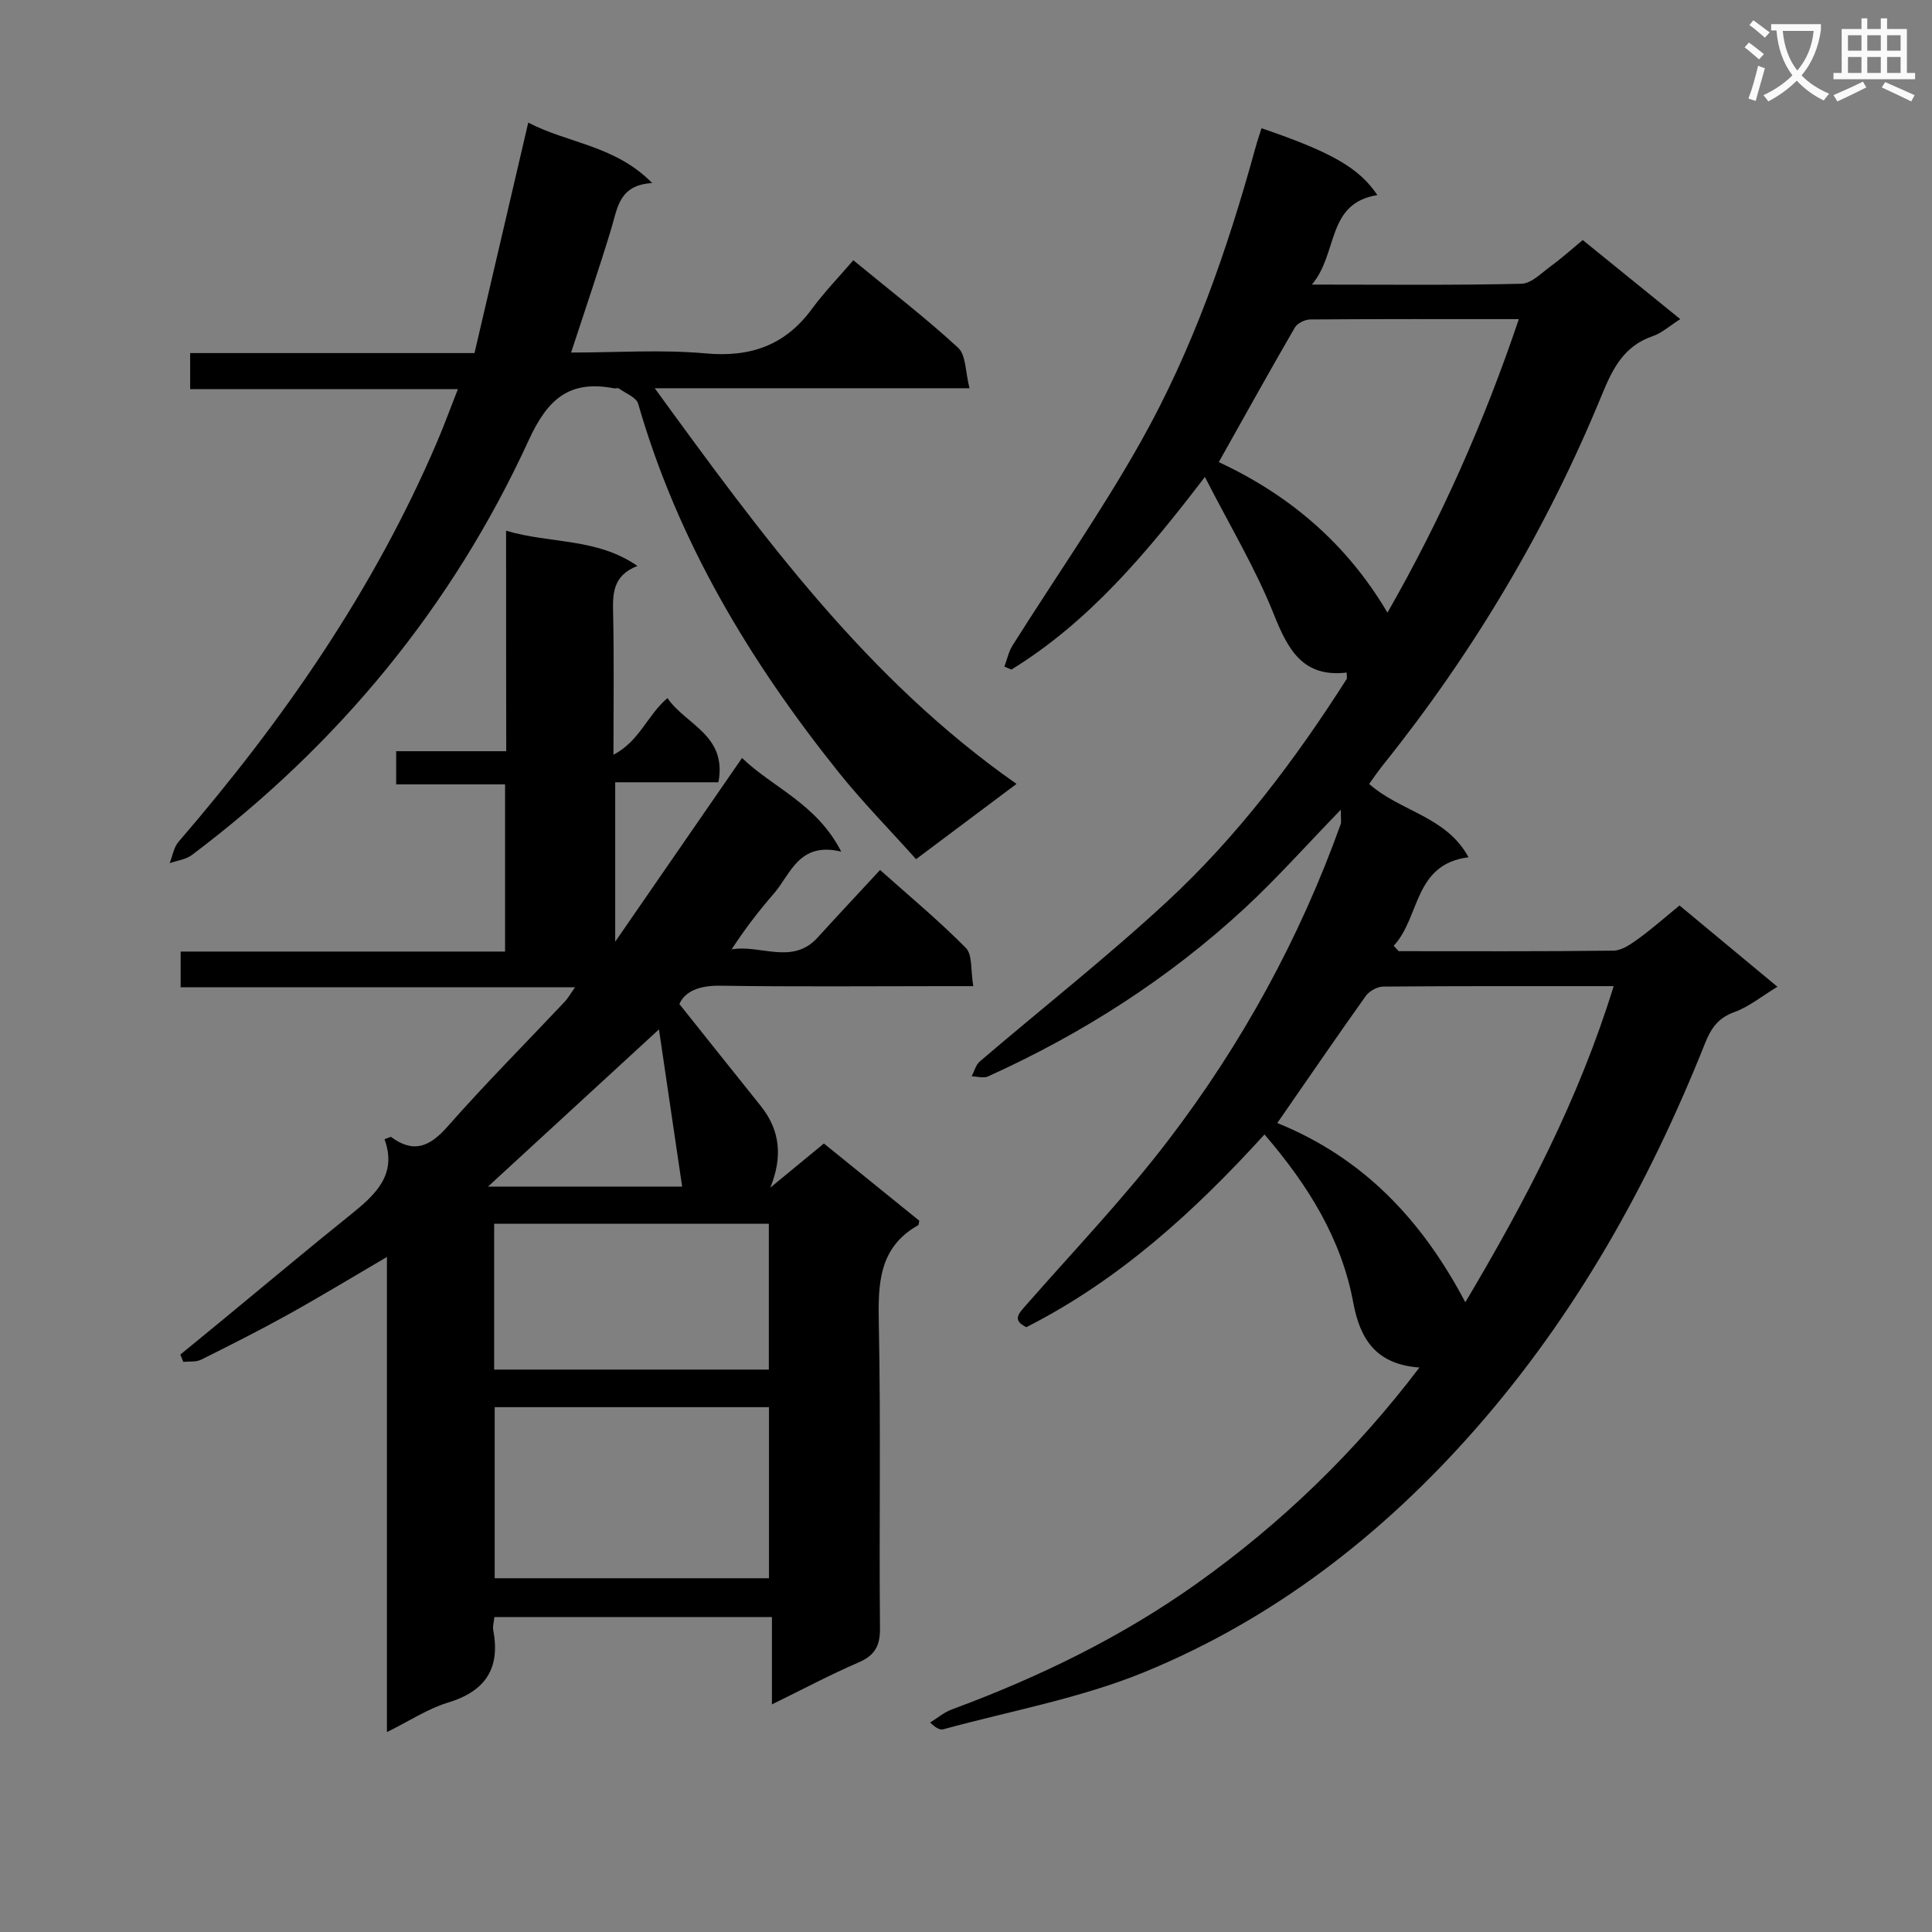 <svg enable-background="new 0 0 400 400" viewBox="0 0 400 400" xmlns="http://www.w3.org/2000/svg"><rect x="0" y="0" width="400" height="400" fill="#808080" stroke="none"/><path d="m362.1 8.8c1.1.8 2.1 1.6 3.1 2.4l-1 1.1c-1.3-1.1-2.3-2-3-2.5zm1.9 4.8c.5.2.9.4 1.4.5-.6 2.3-1.3 4.5-1.9 6.8l-1.5-.5c.8-2.1 1.4-4.3 2-6.8zm-1-9.4c1.3.9 2.4 1.8 3.4 2.5l-1 1.1c-1.4-1.2-2.4-2.1-3.2-2.6zm3.7 2.2v-1.4h10.3v1.2c-.5 3.6-1.8 6.8-4 9.4 1.5 1.6 3.4 2.8 5.7 3.8-.3.4-.7.8-1.1 1.4-2.3-1.1-4.1-2.5-5.6-4.1-1.6 1.6-3.6 3.1-5.9 4.3-.3-.5-.7-.9-1-1.3 2.4-1.1 4.4-2.5 6-4.1-1.9-2.5-3-5.6-3.3-9.3h-1.1zm8.8 0h-6.4c.3 3.3 1.3 6 3 8.2 2-2.3 3.1-5.1 3.4-8.2z" fill="#fafafb"/><path d="m385.3 3.8h1.3v2.2h2.8v-2.2h1.3v2.2h4.1v9.1h1.7v1.3h-16.9v-1.3h1.7v-9.1h4.1v-2.2zm.4 13.1.7 1.2c-1.8.9-3.8 1.9-6 2.9-.2-.4-.5-.8-.8-1.3 2.3-1 4.3-1.9 6.1-2.8zm-3.1-6.4h2.8v-3.2h-2.8zm0 4.6h2.8v-3.3h-2.8zm4-4.6h2.8v-3.2h-2.8zm0 4.6h2.8v-3.3h-2.8zm3.7 1.9c2.1.9 4.1 1.8 6.1 2.7l-.7 1.3c-2.2-1.1-4.2-2-6.1-2.9zm3.2-9.7h-2.8v3.2h2.8zm-2.8 7.8h2.8v-3.3h-2.8z" fill="#fafafb"/><g fill="#010000"><path d="m289.57 196.93c14.83 0 29.65.08 44.48-.11 1.74-.02 3.61-1.35 5.15-2.46 2.82-2.04 5.44-4.37 8.53-6.89 6.68 5.54 13.26 11 20.27 16.83-3.31 2-5.94 4.17-8.96 5.26-3.39 1.22-4.82 3.41-6.07 6.54-11.6 29.09-26.72 56.13-47.47 79.75-19.17 21.82-41.77 39.37-68.67 50.38-13.23 5.41-27.61 7.99-41.49 11.79-.68.19-1.51-.17-2.76-1.39 1.48-.91 2.86-2.11 4.46-2.7 18.02-6.66 35.19-14.99 50.86-26.16 17.44-12.43 32.71-27.17 45.98-44.64-8.75-.63-12.25-5.57-13.7-13.43-2.45-13.22-9.34-24.32-18.38-34.82-14.54 15.98-30.08 30.13-49.31 39.9-3.11-1.51-1.46-2.95.09-4.73 9.87-11.26 20.26-22.13 29.33-34.01 15.21-19.91 27.19-41.76 35.67-65.42.15-.43.02-.95.02-2.98-7.13 7.35-13.19 14.18-19.86 20.36-15.75 14.58-33.64 26.02-53.18 34.86-.93.42-2.25.01-3.38-.02.54-1.04.84-2.36 1.67-3.07 12.89-11.02 26.26-21.53 38.7-33.04 14.6-13.5 26.55-29.34 37.24-46.11.15-.23.02-.64.02-1.37-9.06 1.05-12.14-4.71-15.1-12.12-3.77-9.46-9.09-18.29-14.25-28.38-12.26 16.04-24.13 30.07-40.06 39.88-.48-.21-.97-.42-1.45-.62.55-1.47.87-3.08 1.69-4.38 8.86-14.07 18.43-27.73 26.57-42.21 10.69-19.02 17.88-39.6 23.66-60.63.39-1.43.87-2.83 1.31-4.24 14.49 4.94 20.21 8.21 23.99 13.84-10.62 1.7-8.06 12.05-13.56 18.53 15.45 0 29.42.16 43.38-.17 2.09-.05 4.21-2.28 6.16-3.7 2.15-1.56 4.13-3.36 6.54-5.35 6.55 5.31 13.08 10.61 20.19 16.37-2.19 1.39-3.8 2.88-5.71 3.53-5.95 2.04-8.26 6.65-10.51 12.13-11.37 27.7-26.54 53.22-45.28 76.6-1.03 1.29-1.96 2.66-2.91 3.97 6.4 5.72 15.99 6.69 20.57 15.19-11.41 1.43-9.99 12.47-15.49 18.32.35.38.68.75 1.02 1.12zm-25.12 35.58c17.7 7.17 29.87 19.92 38.93 37.11 12.6-21.19 23.52-42.13 30.71-65.45-16.44 0-32.07-.04-47.71.09-1.23.01-2.87.92-3.6 1.93-6.06 8.5-11.95 17.12-18.33 26.32zm22.81-105.67c11.06-19.32 19.97-39.34 27.2-60.77-14.92 0-29.06-.04-43.19.07-1.09.01-2.66.77-3.18 1.66-5.31 9.16-10.45 18.43-15.75 27.87 14.47 6.76 26.34 16.66 34.92 31.17z"/><path d="m104.78 109.88c9.27 2.74 18.71 1.43 27.19 7.29-5.16 2.02-5.12 5.78-5.03 9.87.21 9.31.07 18.63.07 29.23 5.46-2.88 6.99-8.19 11.18-11.74 3.74 5.52 12.4 7.63 10.55 17.43-6.91 0-13.97 0-21.37 0v33.01c9.12-13.21 17.56-25.45 26.26-38.04 6.39 6.17 15.44 9.43 20.54 19.39-8.8-2.11-10.42 4.63-13.99 8.73-3.11 3.57-6 7.35-8.71 11.51 6.04-1.05 12.57 3.33 17.83-2.47 4.12-4.55 8.33-9.01 12.91-13.97 6.08 5.43 12.21 10.51 17.76 16.14 1.4 1.42.97 4.63 1.54 7.91-2.38 0-4.13 0-5.87 0-15.5 0-31 .15-46.5-.09-4.4-.07-7.36 1.19-8.48 3.8 5.93 7.42 11.35 14.25 16.81 21.05 4.16 5.18 4.54 10.74 2.01 16.96 3.56-2.93 7.12-5.86 11.1-9.14 6.63 5.37 13.27 10.75 19.74 15.98-.12.61-.1.86-.19.91-8.24 4.65-8.35 12.19-8.18 20.49.43 20.99.04 42 .24 62.99.04 3.74-1.14 5.66-4.52 7.11-5.78 2.49-11.34 5.46-17.85 8.65 0-6.37 0-12.04 0-18.09-19.57 0-38.45 0-57.46 0-.11 1.07-.39 1.92-.24 2.69 1.5 7.93-1.58 12.67-9.39 15.03-4.18 1.27-7.97 3.81-12.62 6.1 0-33.02 0-65.24 0-98.37-7.26 4.25-13.73 8.18-20.35 11.86-5.96 3.31-12.06 6.39-18.16 9.42-1.03.51-2.43.31-3.65.44-.2-.51-.41-1.01-.61-1.52 3.13-2.56 6.26-5.11 9.37-7.68 8.61-7.09 17.15-14.27 25.85-21.25 5.13-4.12 9.74-8.29 7.05-15.64.82-.29 1.23-.56 1.37-.46 4.7 3.46 8.03 1.98 11.69-2.18 7.81-8.86 16.16-17.25 24.26-25.85.65-.69 1.12-1.55 2.13-2.98-27.53 0-54.4 0-81.66 0 0-2.56 0-4.64 0-7.39h67.17c0-11.77 0-22.87 0-34.61-7.39 0-14.79 0-22.55 0 0-2.49 0-4.34 0-6.87h22.79c-.03-15.41-.03-30.19-.03-45.65zm54.43 216.88c0-11.96 0-23.67 0-35.42-19.13 0-37.87 0-56.79 0v35.42zm-56.9-43.2h56.87c0-10.18 0-20.19 0-30.2-19.15 0-37.89 0-56.87 0zm34.12-70.44c-12.12 11.15-23.52 21.63-35.39 32.55h40.19c-1.59-10.74-3.16-21.37-4.8-32.55z"/><path d="m94.8 80.57c-18.88 0-36.97 0-55.43 0 0-2.65 0-4.86 0-7.47h58.87c3.67-15.75 7.31-31.34 11.13-47.72 8.2 4.31 17.95 4.67 25.66 12.52-6.84.39-7.17 5.11-8.45 9.36-2.54 8.41-5.4 16.72-8.34 25.73 9.45 0 18.74-.65 27.89.18 9.33.84 16.45-1.7 21.99-9.24 2.56-3.48 5.6-6.61 8.55-10.05 8.01 6.59 15.13 12.06 21.71 18.13 1.63 1.51 1.47 4.96 2.35 8.37-22.14 0-43.18 0-65.17 0 22.26 30.62 43.93 60.24 74.9 81.92-6.98 5.23-13.48 10.1-20.8 15.58-5.45-6.09-11.13-11.86-16.15-18.14-18.31-22.9-33.2-47.69-41.38-76.14-.38-1.34-2.6-2.16-4-3.17-.22-.16-.66.03-.98-.03-9.17-1.75-13.7 2.05-17.69 10.75-15.82 34.47-39.38 63.02-69.73 85.87-1.25.94-3.05 1.14-4.6 1.69.59-1.49.84-3.28 1.84-4.43 21.62-25.08 40.34-52.02 53.44-82.6 1.44-3.35 2.69-6.78 4.39-11.11z"/></g></svg>